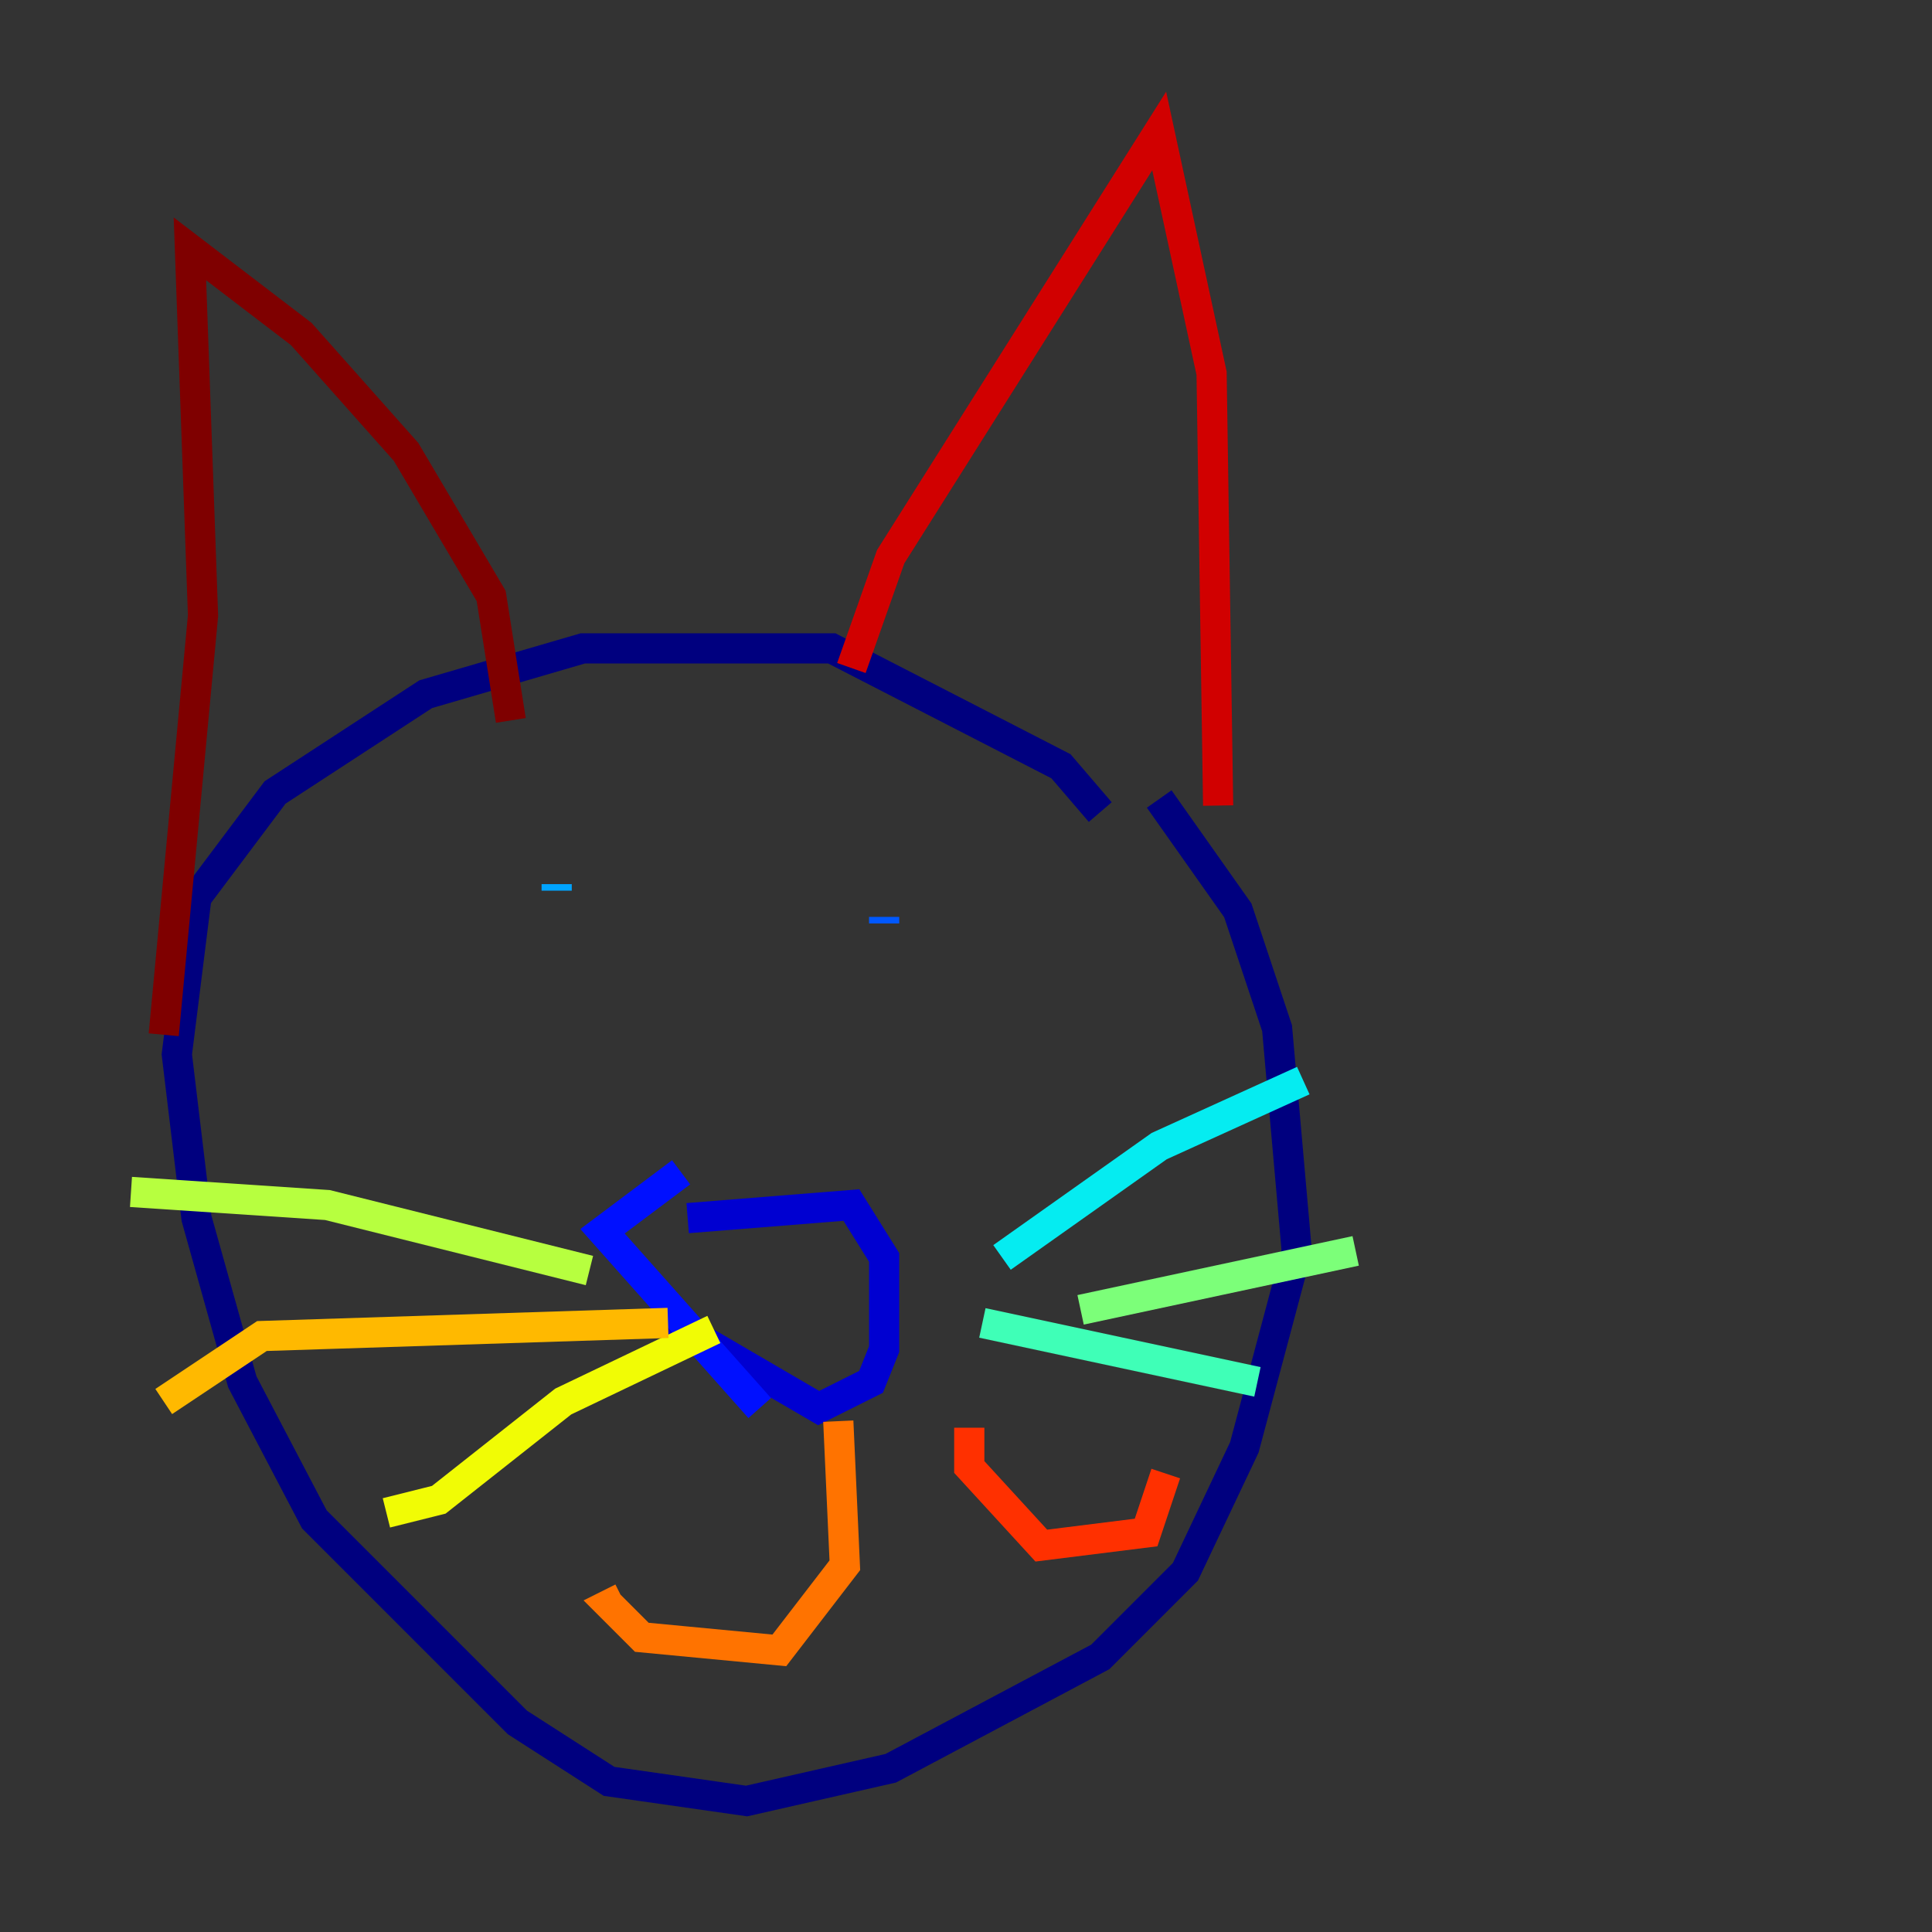 <?xml version="1.0" encoding="utf-8" ?>
<svg baseProfile="tiny" height="128" version="1.2" viewBox="0,0,128,128" width="128" xmlns="http://www.w3.org/2000/svg" xmlns:ev="http://www.w3.org/2001/xml-events" xmlns:xlink="http://www.w3.org/1999/xlink"><rect x="0" y="0" width="128" height="128" fill="#333333" stroke="none"/><defs /><polyline fill="none" points="72.895,53.803 70.291,50.766 55.105,42.956 38.617,42.956 28.203,45.993 18.224,52.502 13.017,59.444 11.715,69.858 13.017,80.705 16.054,91.552 20.827,100.664 34.278,114.115 40.352,118.02 49.464,119.322 59.01,117.153 72.895,109.776 78.536,104.136 82.441,95.891 85.912,82.875 84.61,68.122 82.007,60.312 76.8,52.936" stroke="#00007f" stroke-width="2" /><polyline fill="none" points="45.559,80.705 56.407,79.837 58.576,83.308 58.576,89.383 57.709,91.552 54.237,93.288 43.824,87.214" stroke="#0000d1" stroke-width="2" /><polyline fill="none" points="45.125,77.668 39.919,81.573 50.332,93.288" stroke="#0010ff" stroke-width="2" /><polyline fill="none" points="58.576,60.746 58.576,61.18" stroke="#0058ff" stroke-width="2" /><polyline fill="none" points="36.881,58.576 36.881,59.01" stroke="#00a4ff" stroke-width="2" /><polyline fill="none" points="66.386,83.308 76.8,75.932 86.346,71.593" stroke="#05ecf1" stroke-width="2" /><polyline fill="none" points="65.085,87.647 83.308,91.552" stroke="#3fffb7" stroke-width="2" /><polyline fill="none" points="71.593,86.78 89.817,82.875" stroke="#7cff79" stroke-width="2" /><polyline fill="none" points="39.051,84.176 21.695,79.837 8.678,78.969" stroke="#b7ff3f" stroke-width="2" /><polyline fill="none" points="47.295,88.081 37.315,92.854 29.071,99.363 25.6,100.231" stroke="#f1fc05" stroke-width="2" /><polyline fill="none" points="44.258,87.647 17.356,88.515 10.848,92.854" stroke="#ffb900" stroke-width="2" /><polyline fill="none" points="55.539,94.156 55.973,103.702 51.634,109.342 42.522,108.475 40.352,106.305 41.22,105.871" stroke="#ff7300" stroke-width="2" /><polyline fill="none" points="64.217,94.59 64.217,97.193 68.99,102.4 75.932,101.532 77.234,97.627" stroke="#ff3000" stroke-width="2" /><polyline fill="none" points="56.407,44.258 59.01,36.881 76.8,8.678 80.271,24.732 80.705,53.37" stroke="#d10000" stroke-width="2" /><polyline fill="none" points="33.844,47.729 32.542,39.485 26.902,29.939 19.959,22.129 12.583,16.488 13.451,40.786 10.848,68.556" stroke="#7f0000" stroke-width="2" /></svg>